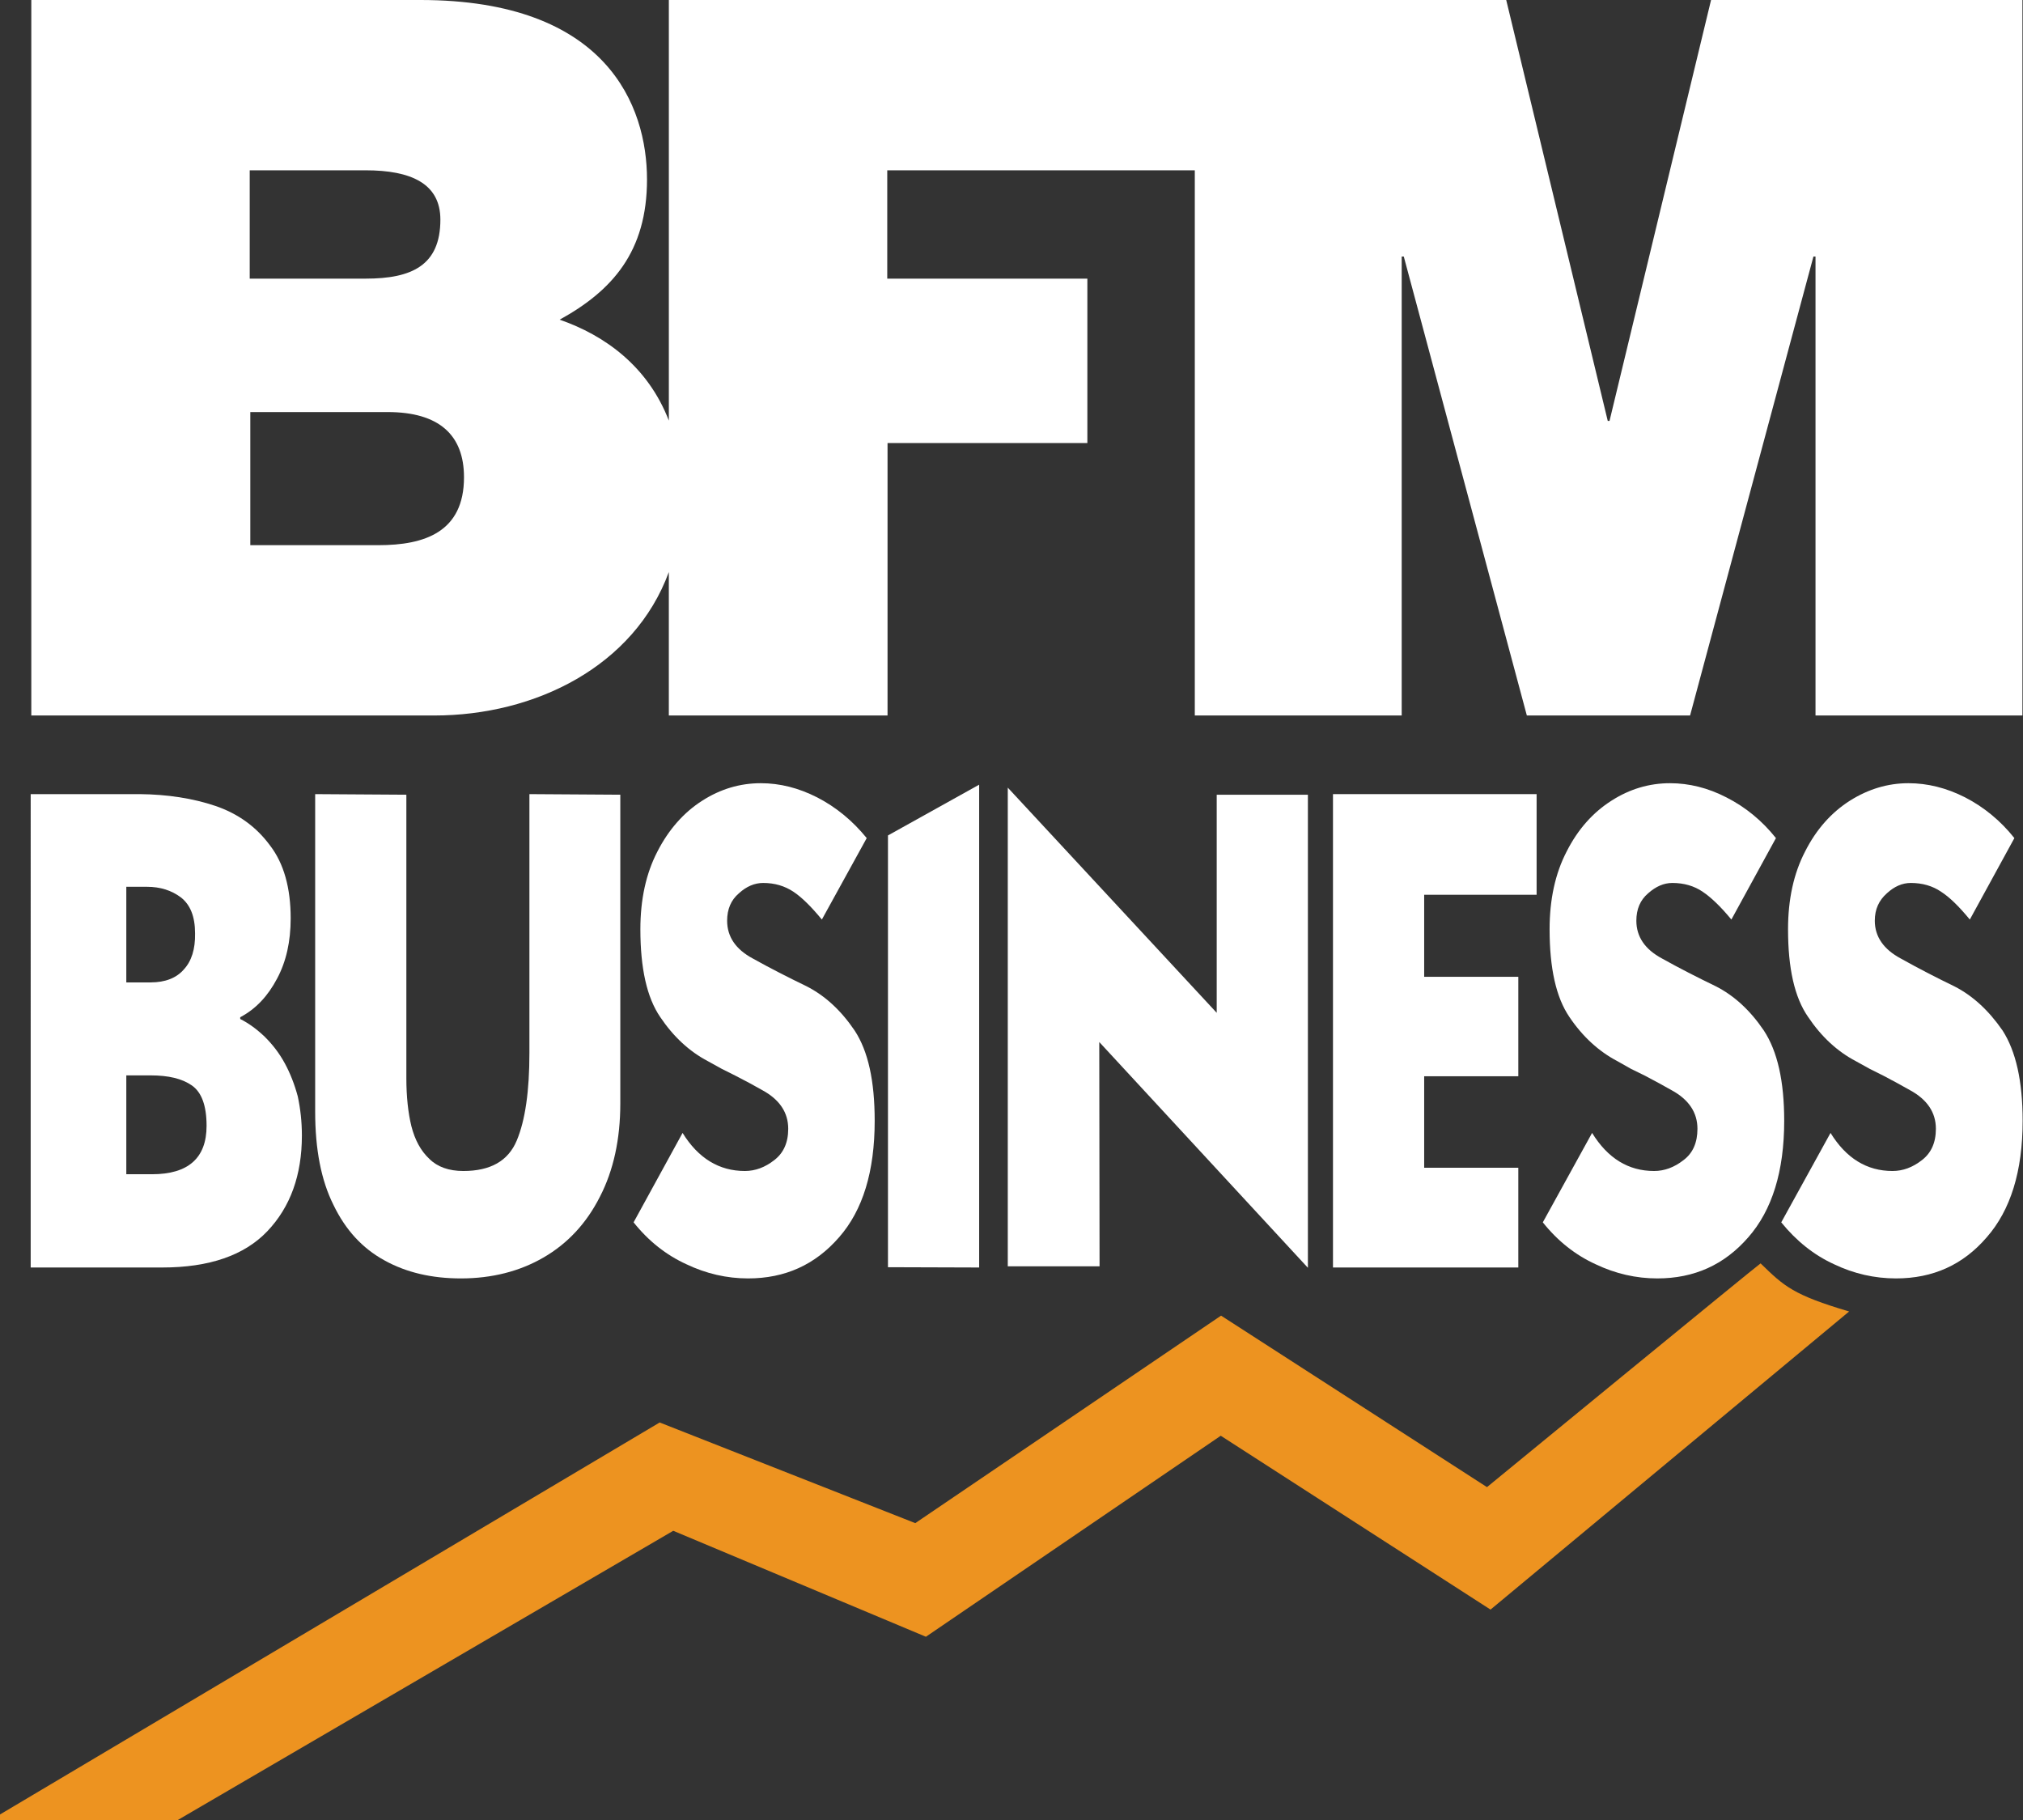 <svg width="800" height="719.7" version="1.1" viewBox="0 0 800 719.7" xml:space="preserve" xmlns="http://www.w3.org/2000/svg">

<rect x="0" y="0" width="800" height="719.7" fill="#333333" stroke="none"/>

<g transform="matrix(1.167 0 0 1.167 -6.886 -100.15)" fill="#fff"><path d="m16.3 354.9h37c9.3 0.1 17.9 1.4 25.6 4 7.6 2.6 13.8 7 18.5 13.4 4.7 6.1 7 14.4 7 24.7 0 7.8-1.5 14.6-4.6 20.4-3.1 5.9-7.2 10.3-12.5 13.1v0.6c3 1.5 5.8 3.6 8.4 6.1 2.5 2.5 4.8 5.4 6.7 8.9 1.8 3.3 3.3 7.1 4.4 11.2 0.9 4.2 1.4 8.6 1.4 13.3 0 13.4-3.9 24.2-11.7 32.4s-19.7 12.3-35.6 12.3h-44.6zm32.4 31.4v32.4h8.2c5 0 8.8-1.5 11.3-4.4 2.6-2.8 3.9-6.9 3.8-12.2 0-5.7-1.6-9.7-4.8-12.2-3.2-2.4-7-3.6-11.5-3.6zm0 63.9v33.5h8.7c12.3 0 18.5-5.5 18.5-16.4 0-6.9-1.7-11.4-5-13.7s-7.9-3.4-14-3.4z"/><path d="m216.1 355.1v104.6c0 12.1-2.3 22.7-6.9 31.6-4.6 9.1-11 15.9-19.1 20.6s-17.5 7.1-28 7.1c-9.9 0-18.5-2-25.9-6.1-7.5-4.1-13.2-10.3-17.3-18.8-4.2-8.4-6.2-18.9-6.2-31.6v-107.6l30.9 0.2v96.1c0 6.2 0.6 11.7 1.7 16.2 1.2 4.7 3.2 8.4 6.1 11.1 2.7 2.7 6.6 4.1 11.5 4.1 9.2 0 15.2-3.4 18.1-10.3s4.3-16.8 4.3-29.7v-87.7z"/><path d="m284.4 397.4c-3.7-4.5-6.9-7.6-9.6-9.4-3-2-6.4-3-10.3-3-2.9 0-5.7 1.2-8.2 3.5-2.7 2.3-4 5.4-4 9.3 0 5.4 2.9 9.7 8.7 12.8 5.9 3.3 12 6.4 18.2 9.4 6.3 3.2 11.7 8.2 16.3 15 4.6 7 6.8 17.1 6.8 30.6 0 17.1-4 30.3-12.1 39.5-8.1 9.3-18.3 13.9-30.8 13.9-7.2 0-14.2-1.6-20.9-4.8-6.8-3.1-12.8-7.8-17.9-14.2l16.6-30.3c5.3 8.6 12.4 12.9 21.1 12.9 3.5 0 6.8-1.2 10-3.7 3.1-2.4 4.7-5.9 4.7-10.6 0-5.5-2.9-9.9-8.8-13.1-2.6-1.5-5.6-3.1-9.1-4.9l-4.6-2.3-4.7-2.6c-6.3-3.3-11.7-8.3-16.2-15-4.5-6.6-6.7-16.5-6.7-29.7 0-10.1 1.9-18.9 5.8-26.4 3.8-7.4 8.9-13.2 15.2-17.2 6.1-3.9 12.7-5.9 19.8-5.9 6.5 0 12.8 1.6 19.1 4.8 6.4 3.3 12 7.9 16.8 13.8z"/><path d="m306.8 368.9 30.9-17.2v163.6l-30.9-0.1z"/><path d="m449.1 515.4-70.7-76.5 0.1 76h-31.1v-162.2l70.8 76.3v-73.9h30.9z"/><path d="m520.4 515.3h-62.8v-160.4h69v34.1h-38.1v27.8h31.9v33.7h-31.9v31h31.9z"/><path d="m592.6 397.4c-3.7-4.5-7-7.6-9.7-9.4-2.9-2-6.4-3-10.3-3-2.9 0-5.6 1.2-8.2 3.5-2.7 2.3-4 5.4-4 9.3 0 5.4 2.9 9.7 8.7 12.8 5.9 3.3 12 6.4 18.2 9.4 6.3 3.2 11.7 8.2 16.3 15 4.6 7 6.9 17.1 6.9 30.6 0 17.1-4.1 30.3-12.2 39.5-8.1 9.3-18.3 13.9-30.8 13.9-7.2 0-14.2-1.6-20.9-4.8-6.8-3.1-12.8-7.8-17.9-14.2l16.7-30.3c5.3 8.6 12.3 12.9 21 12.9 3.5 0 6.8-1.2 10-3.7 3.2-2.4 4.7-6 4.7-10.6 0-5.5-2.9-9.9-8.8-13.1-2.6-1.5-5.6-3.1-9-4.9l-4.7-2.3-4.6-2.6c-6.3-3.3-11.8-8.3-16.3-15-4.5-6.6-6.7-16.5-6.7-29.7 0-10.1 1.9-18.9 5.8-26.4 3.8-7.5 8.9-13.2 15.2-17.2 6.1-3.9 12.7-5.9 19.8-5.9 6.5 0 12.9 1.6 19.1 4.8 6.5 3.3 12.1 7.9 16.8 13.8z"/><path d="m673.4 397.4c-3.7-4.5-6.9-7.6-9.7-9.4-2.9-2-6.4-3-10.3-3-2.9 0-5.6 1.2-8.1 3.5-2.7 2.4-4.1 5.4-4.1 9.3 0 5.4 3 9.7 8.8 12.8 5.9 3.3 11.9 6.4 18.1 9.4 6.3 3.2 11.7 8.2 16.4 15 4.5 7 6.8 17.1 6.8 30.6 0 17.1-4.1 30.3-12.2 39.5-8 9.3-18.2 13.9-30.7 13.9-7.3 0-14.3-1.6-21-4.8-6.8-3.1-12.8-7.9-17.9-14.2l16.7-30.3c5.3 8.6 12.3 12.9 21 12.9 3.5 0 6.8-1.2 10-3.7 3.1-2.4 4.7-5.9 4.7-10.6 0-5.5-2.9-9.9-8.8-13.1-2.6-1.5-5.6-3.1-9-4.9l-4.6-2.3-4.7-2.6c-6.3-3.3-11.7-8.3-16.2-15-4.6-6.6-6.8-16.5-6.8-29.7 0-10.1 1.9-18.9 5.8-26.4 3.8-7.5 8.9-13.2 15.2-17.2 6.2-3.9 12.8-5.9 19.8-5.9 6.5 0 12.9 1.6 19.2 4.8 6.4 3.3 12 7.9 16.7 13.8z"/></g><path d="m731.25 518.59-141.82 117.89-106.68-68.748-116.6 79.486-99.912-41.903-195.97 114.39h-70.266v-2.218l260.87-155 101.08 39.802 120.92-82.054 105.16 67.814s107.85-88.474 108.2-88.474c9.338 9.104 12.956 12.489 35.016 19.025z" fill="#ed9320" stroke-width="1.167"/><path d="m799.77 0v282.93h-81.821v-181.5h-0.817l-48.789 181.5h-64.546l-48.672-181.5h-0.817v181.5h-81.821v-215.58h-121.62v42.836h79.136v65.013h-79.02v107.73h-86.49v-56.726c-13.656 37.234-52.758 56.726-92.793 56.726h-159.32v-282.93h153.84c73.884 0 89.641 42.019 89.641 70.966 0 28.596-13.773 44.004-34.549 55.442 17.858 6.186 34.899 18.442 43.186 39.918v-166.33h331.14l40.152 166.44h0.7l40.152-166.44zm-701.02 110.18h45.871c18.092 0 29.53-5.136 29.53-23.344 0-14.357-11.789-19.492-29.53-19.492h-45.871zm84.739 78.553c0-16.691-9.805-25.795-30.231-25.795h-54.275v52.641h50.657c18.208 0 33.849-5.136 33.849-26.846z" fill="#fff" stroke-width="1.167"/>
</svg>
